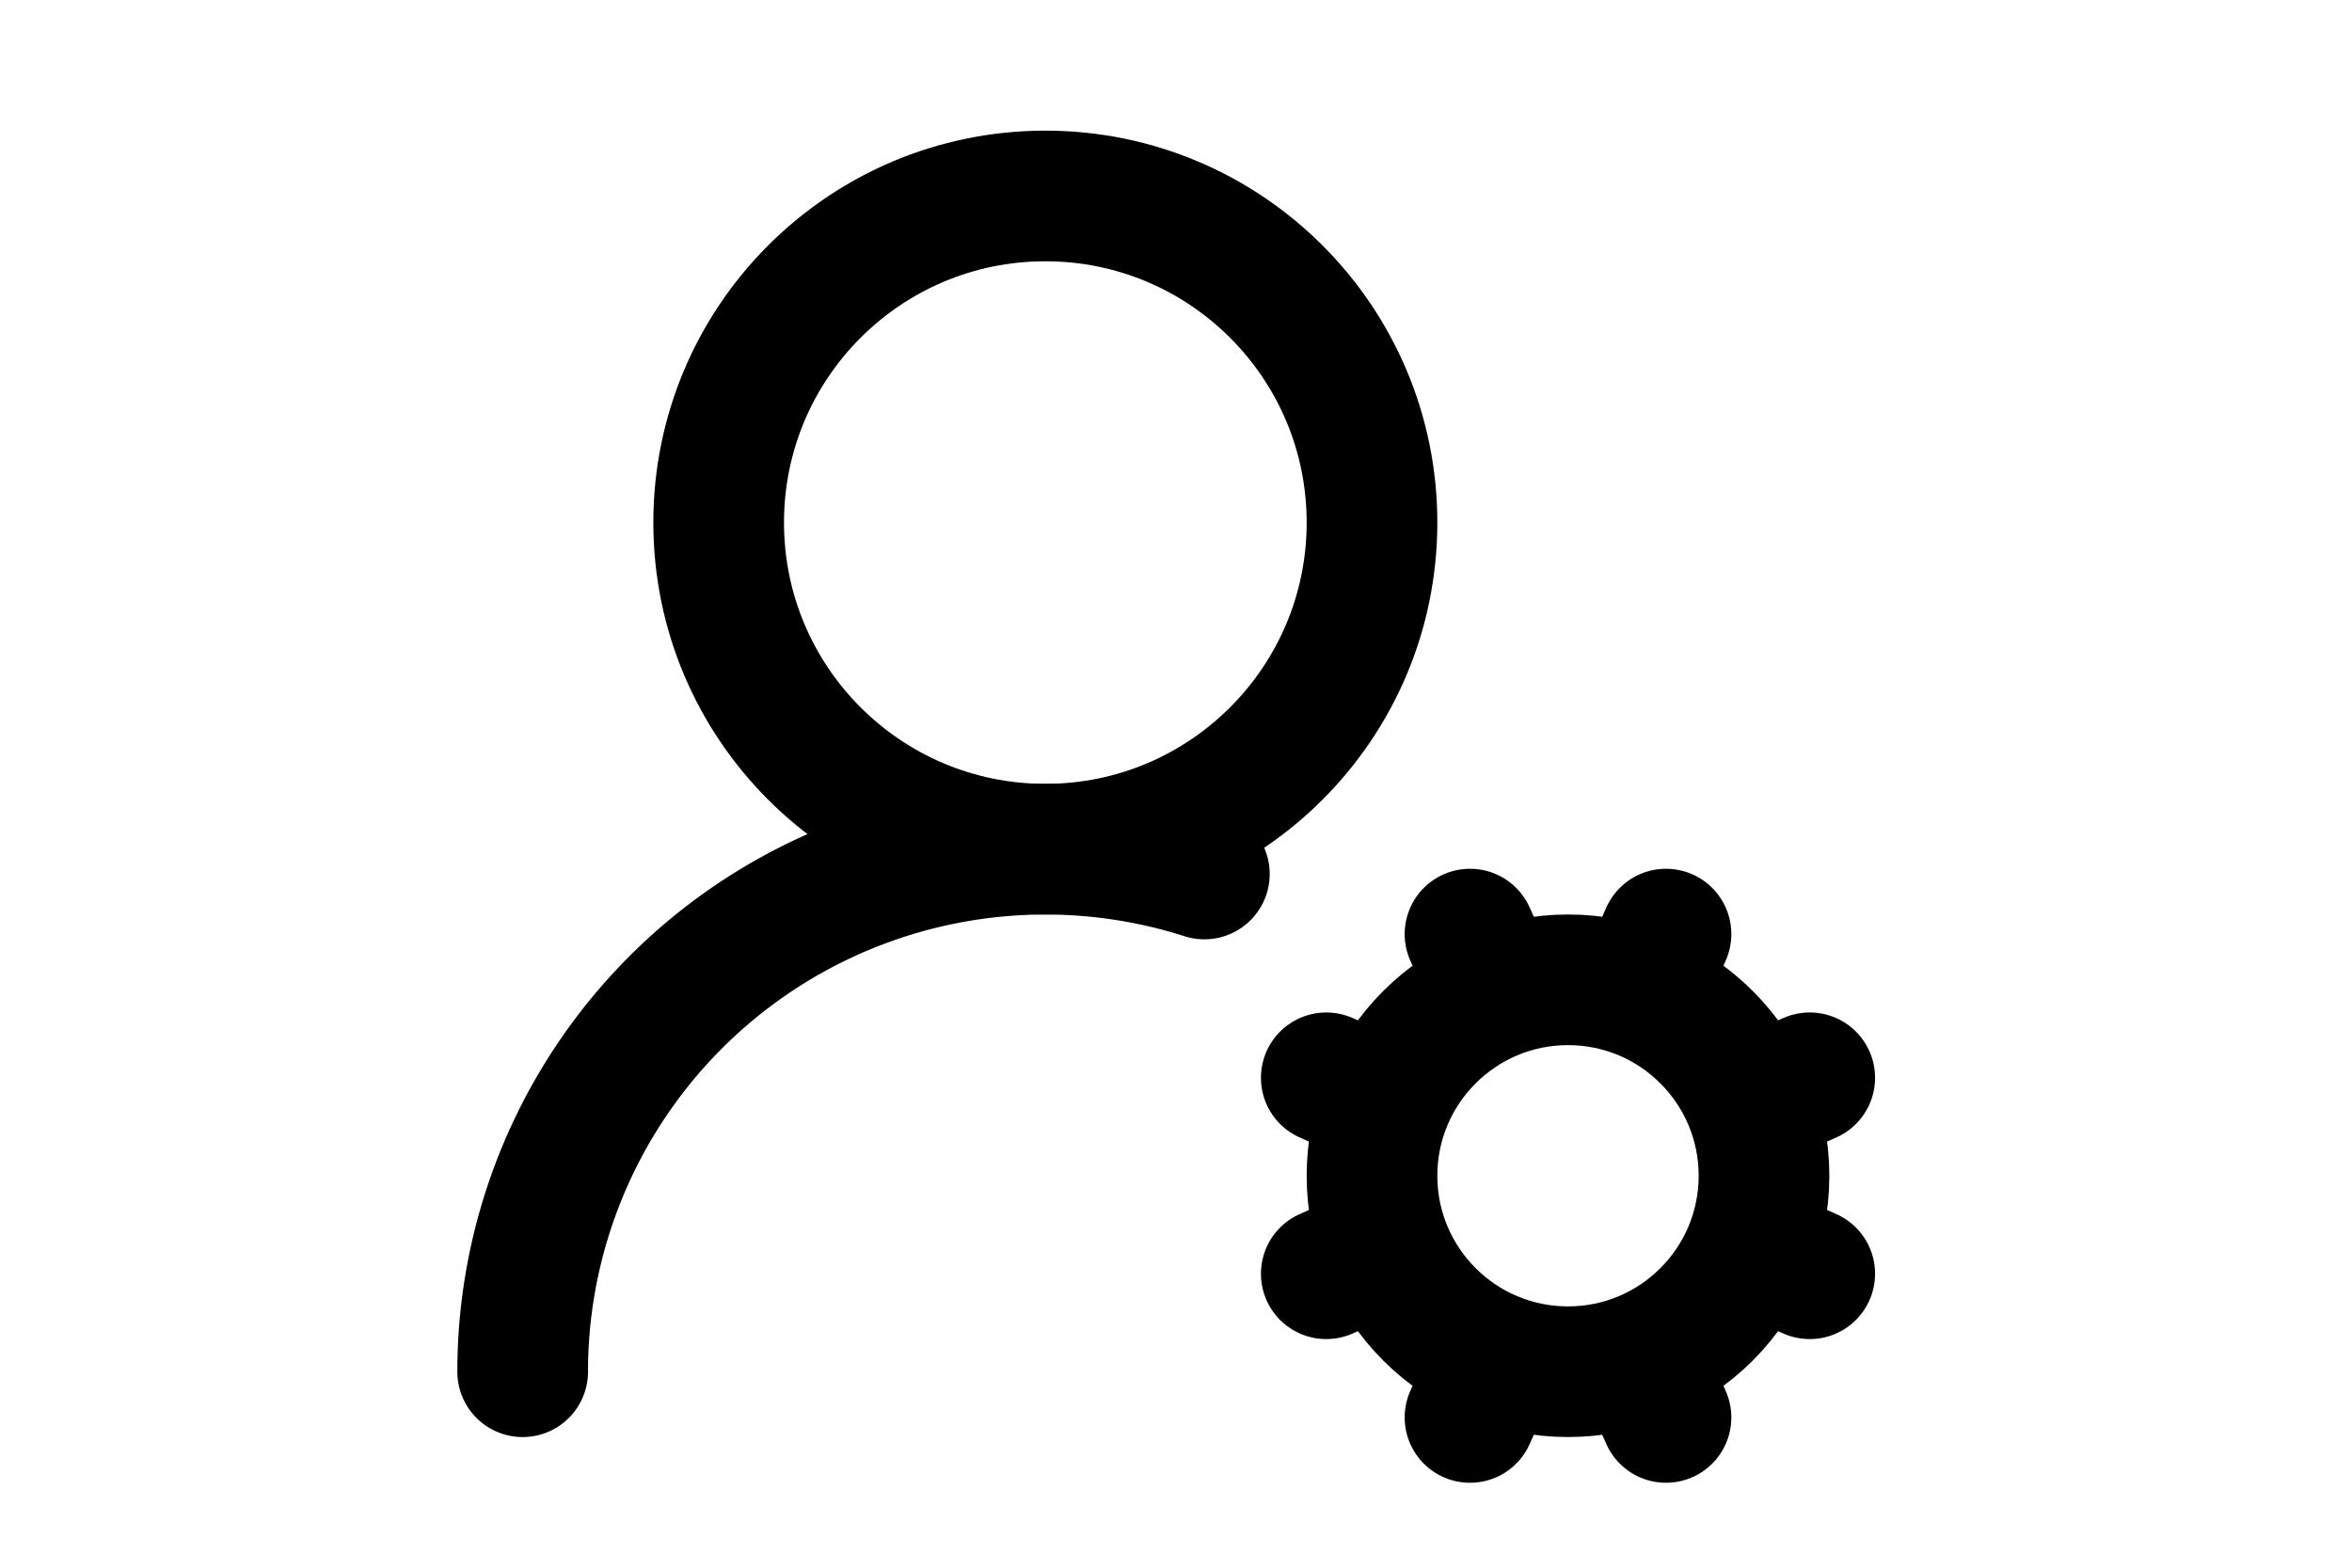 <svg xmlns="http://www.w3.org/2000/svg" height="1em" viewBox="0 0 24 24" fill="none" stroke="currentColor" stroke-width="2" stroke-linecap="round" stroke-linejoin="round"><path d="M2 21a8 8 0 0 1 10.434-7.62"/><circle cx="10" cy="8" r="5"/><circle cx="18" cy="18" r="3"/><path d="m19.5 14.3-.4.9"/><path d="m16.9 20.8-.4.9"/><path d="m21.7 19.5-.9-.4"/><path d="m15.2 16.9-.9-.4"/><path d="m21.7 16.5-.9.4"/><path d="m15.2 19.1-.9.4"/><path d="m19.5 21.7-.4-.9"/><path d="m16.9 15.2-.4-.9"/></svg>